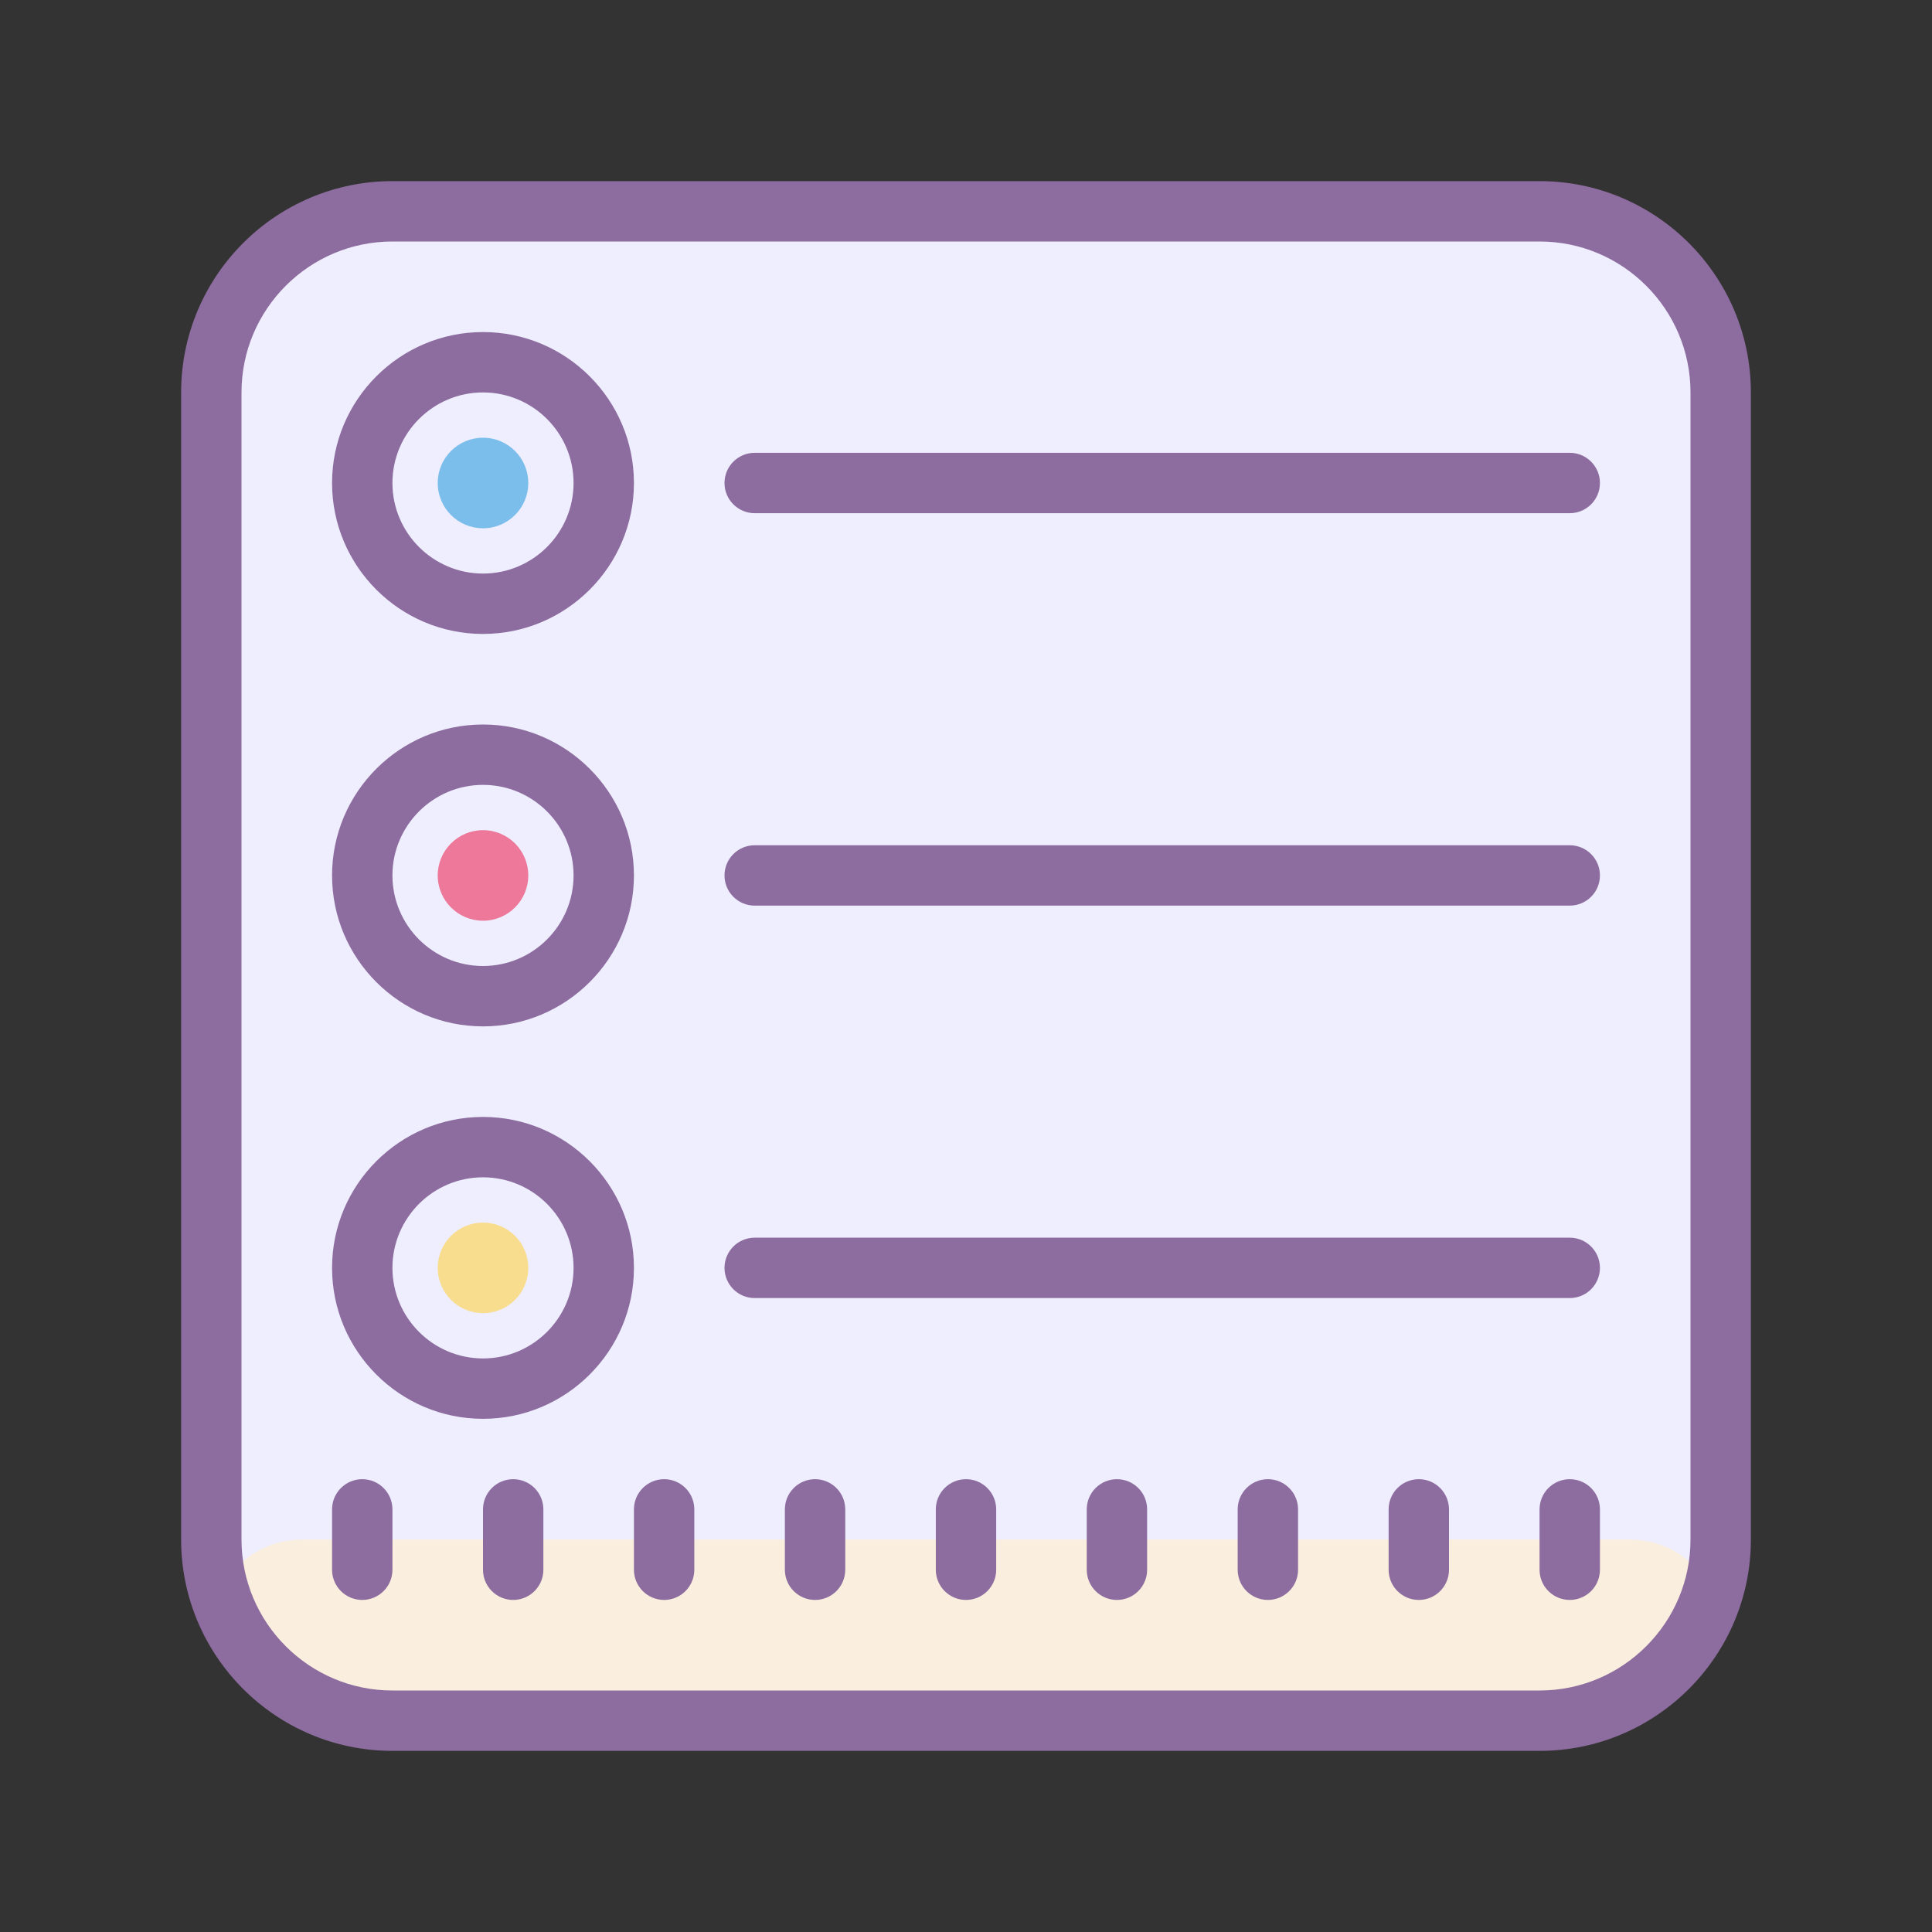 <svg xmlns="http://www.w3.org/2000/svg" x="0px" y="0px" width="100" height="100" viewBox="0,0,256,256">
<rect x="0" y="0" width="256" height="256" fill="#333333" stroke="none"/>
<g fill="none" fill-rule="nonzero" stroke="none" stroke-width="1" stroke-linecap="butt" stroke-linejoin="miter" stroke-miterlimit="10" stroke-dasharray="" stroke-dashoffset="0" font-family="none" font-weight="none" font-size="none" text-anchor="none" style="mix-blend-mode: normal"><g transform="scale(4,4)"><path d="M57,13v38c0,3.31 -2.69,6 -6,6h-38c-3.31,0 -6,-2.69 -6,-6v-38c0,-3.31 2.69,-6 6,-6h38c3.31,0 6,2.69 6,6z" fill="#efeeff"></path><path d="M54,57h-44c-1,-1 -2,-2 -3,-3v0c0,-1.657 1.343,-3 3,-3h44c1.657,0 3,1.343 3,3v0c-1,1 -2,2 -3,3z" fill="#faefde"></path><path d="M51,58h-38c-3.86,0 -7,-3.141 -7,-7v-38c0,-3.859 3.14,-7 7,-7h38c3.86,0 7,3.141 7,7v38c0,3.859 -3.14,7 -7,7zM13,8c-2.757,0 -5,2.243 -5,5v38c0,2.757 2.243,5 5,5h38c2.757,0 5,-2.243 5,-5v-38c0,-2.757 -2.243,-5 -5,-5z" fill="#8d6c9f"></path><path d="M16,21c-2.757,0 -5,-2.243 -5,-5c0,-2.757 2.243,-5 5,-5c2.757,0 5,2.243 5,5c0,2.757 -2.243,5 -5,5zM16,13c-1.654,0 -3,1.346 -3,3c0,1.654 1.346,3 3,3c1.654,0 3,-1.346 3,-3c0,-1.654 -1.346,-3 -3,-3z" fill="#8d6c9f"></path><circle cx="16" cy="16" r="1.5" fill="#7bbeeb"></circle><path d="M16,34c-2.757,0 -5,-2.243 -5,-5c0,-2.757 2.243,-5 5,-5c2.757,0 5,2.243 5,5c0,2.757 -2.243,5 -5,5zM16,26c-1.654,0 -3,1.346 -3,3c0,1.654 1.346,3 3,3c1.654,0 3,-1.346 3,-3c0,-1.654 -1.346,-3 -3,-3z" fill="#8d6c9f"></path><circle cx="16" cy="29" r="1.5" fill="#ed7899"></circle><path d="M16,47c-2.757,0 -5,-2.243 -5,-5c0,-2.757 2.243,-5 5,-5c2.757,0 5,2.243 5,5c0,2.757 -2.243,5 -5,5zM16,39c-1.654,0 -3,1.346 -3,3c0,1.654 1.346,3 3,3c1.654,0 3,-1.346 3,-3c0,-1.654 -1.346,-3 -3,-3z" fill="#8d6c9f"></path><circle cx="16" cy="42" r="1.5" fill="#f9dd8f"></circle><path d="M17,53c0.552,0 1,-0.448 1,-1v-2c0,-0.552 -0.448,-1 -1,-1c-0.552,0 -1,0.448 -1,1v2c0,0.552 0.448,1 1,1zM12,49c-0.552,0 -1,0.448 -1,1v2c0,0.552 0.448,1 1,1c0.552,0 1,-0.448 1,-1v-2c0,-0.552 -0.448,-1 -1,-1zM32,53c0.552,0 1,-0.448 1,-1v-2c0,-0.552 -0.448,-1 -1,-1c-0.552,0 -1,0.448 -1,1v2c0,0.552 0.448,1 1,1zM37,53c0.552,0 1,-0.448 1,-1v-2c0,-0.552 -0.448,-1 -1,-1c-0.552,0 -1,0.448 -1,1v2c0,0.552 0.448,1 1,1zM42,53c0.552,0 1,-0.448 1,-1v-2c0,-0.552 -0.448,-1 -1,-1c-0.552,0 -1,0.448 -1,1v2c0,0.552 0.448,1 1,1zM47,53c0.552,0 1,-0.448 1,-1v-2c0,-0.552 -0.448,-1 -1,-1c-0.552,0 -1,0.448 -1,1v2c0,0.552 0.448,1 1,1zM52,49c-0.552,0 -1,0.448 -1,1v2c0,0.552 0.448,1 1,1c0.552,0 1,-0.448 1,-1v-2c0,-0.552 -0.448,-1 -1,-1zM22,53c0.552,0 1,-0.448 1,-1v-2c0,-0.552 -0.448,-1 -1,-1c-0.552,0 -1,0.448 -1,1v2c0,0.552 0.448,1 1,1zM27,53c0.552,0 1,-0.448 1,-1v-2c0,-0.552 -0.448,-1 -1,-1c-0.552,0 -1,0.448 -1,1v2c0,0.552 0.448,1 1,1z" fill="#8d6c9f"></path><path d="M52,17h-27c-0.552,0 -1,-0.447 -1,-1c0,-0.553 0.448,-1 1,-1h27c0.552,0 1,0.447 1,1c0,0.553 -0.448,1 -1,1z" fill="#8d6c9f"></path><path d="M52,30h-27c-0.552,0 -1,-0.447 -1,-1c0,-0.553 0.448,-1 1,-1h27c0.552,0 1,0.447 1,1c0,0.553 -0.448,1 -1,1z" fill="#8d6c9f"></path><path d="M52,43h-27c-0.552,0 -1,-0.447 -1,-1c0,-0.553 0.448,-1 1,-1h27c0.552,0 1,0.447 1,1c0,0.553 -0.448,1 -1,1z" fill="#8d6c9f"></path></g></g>
</svg>